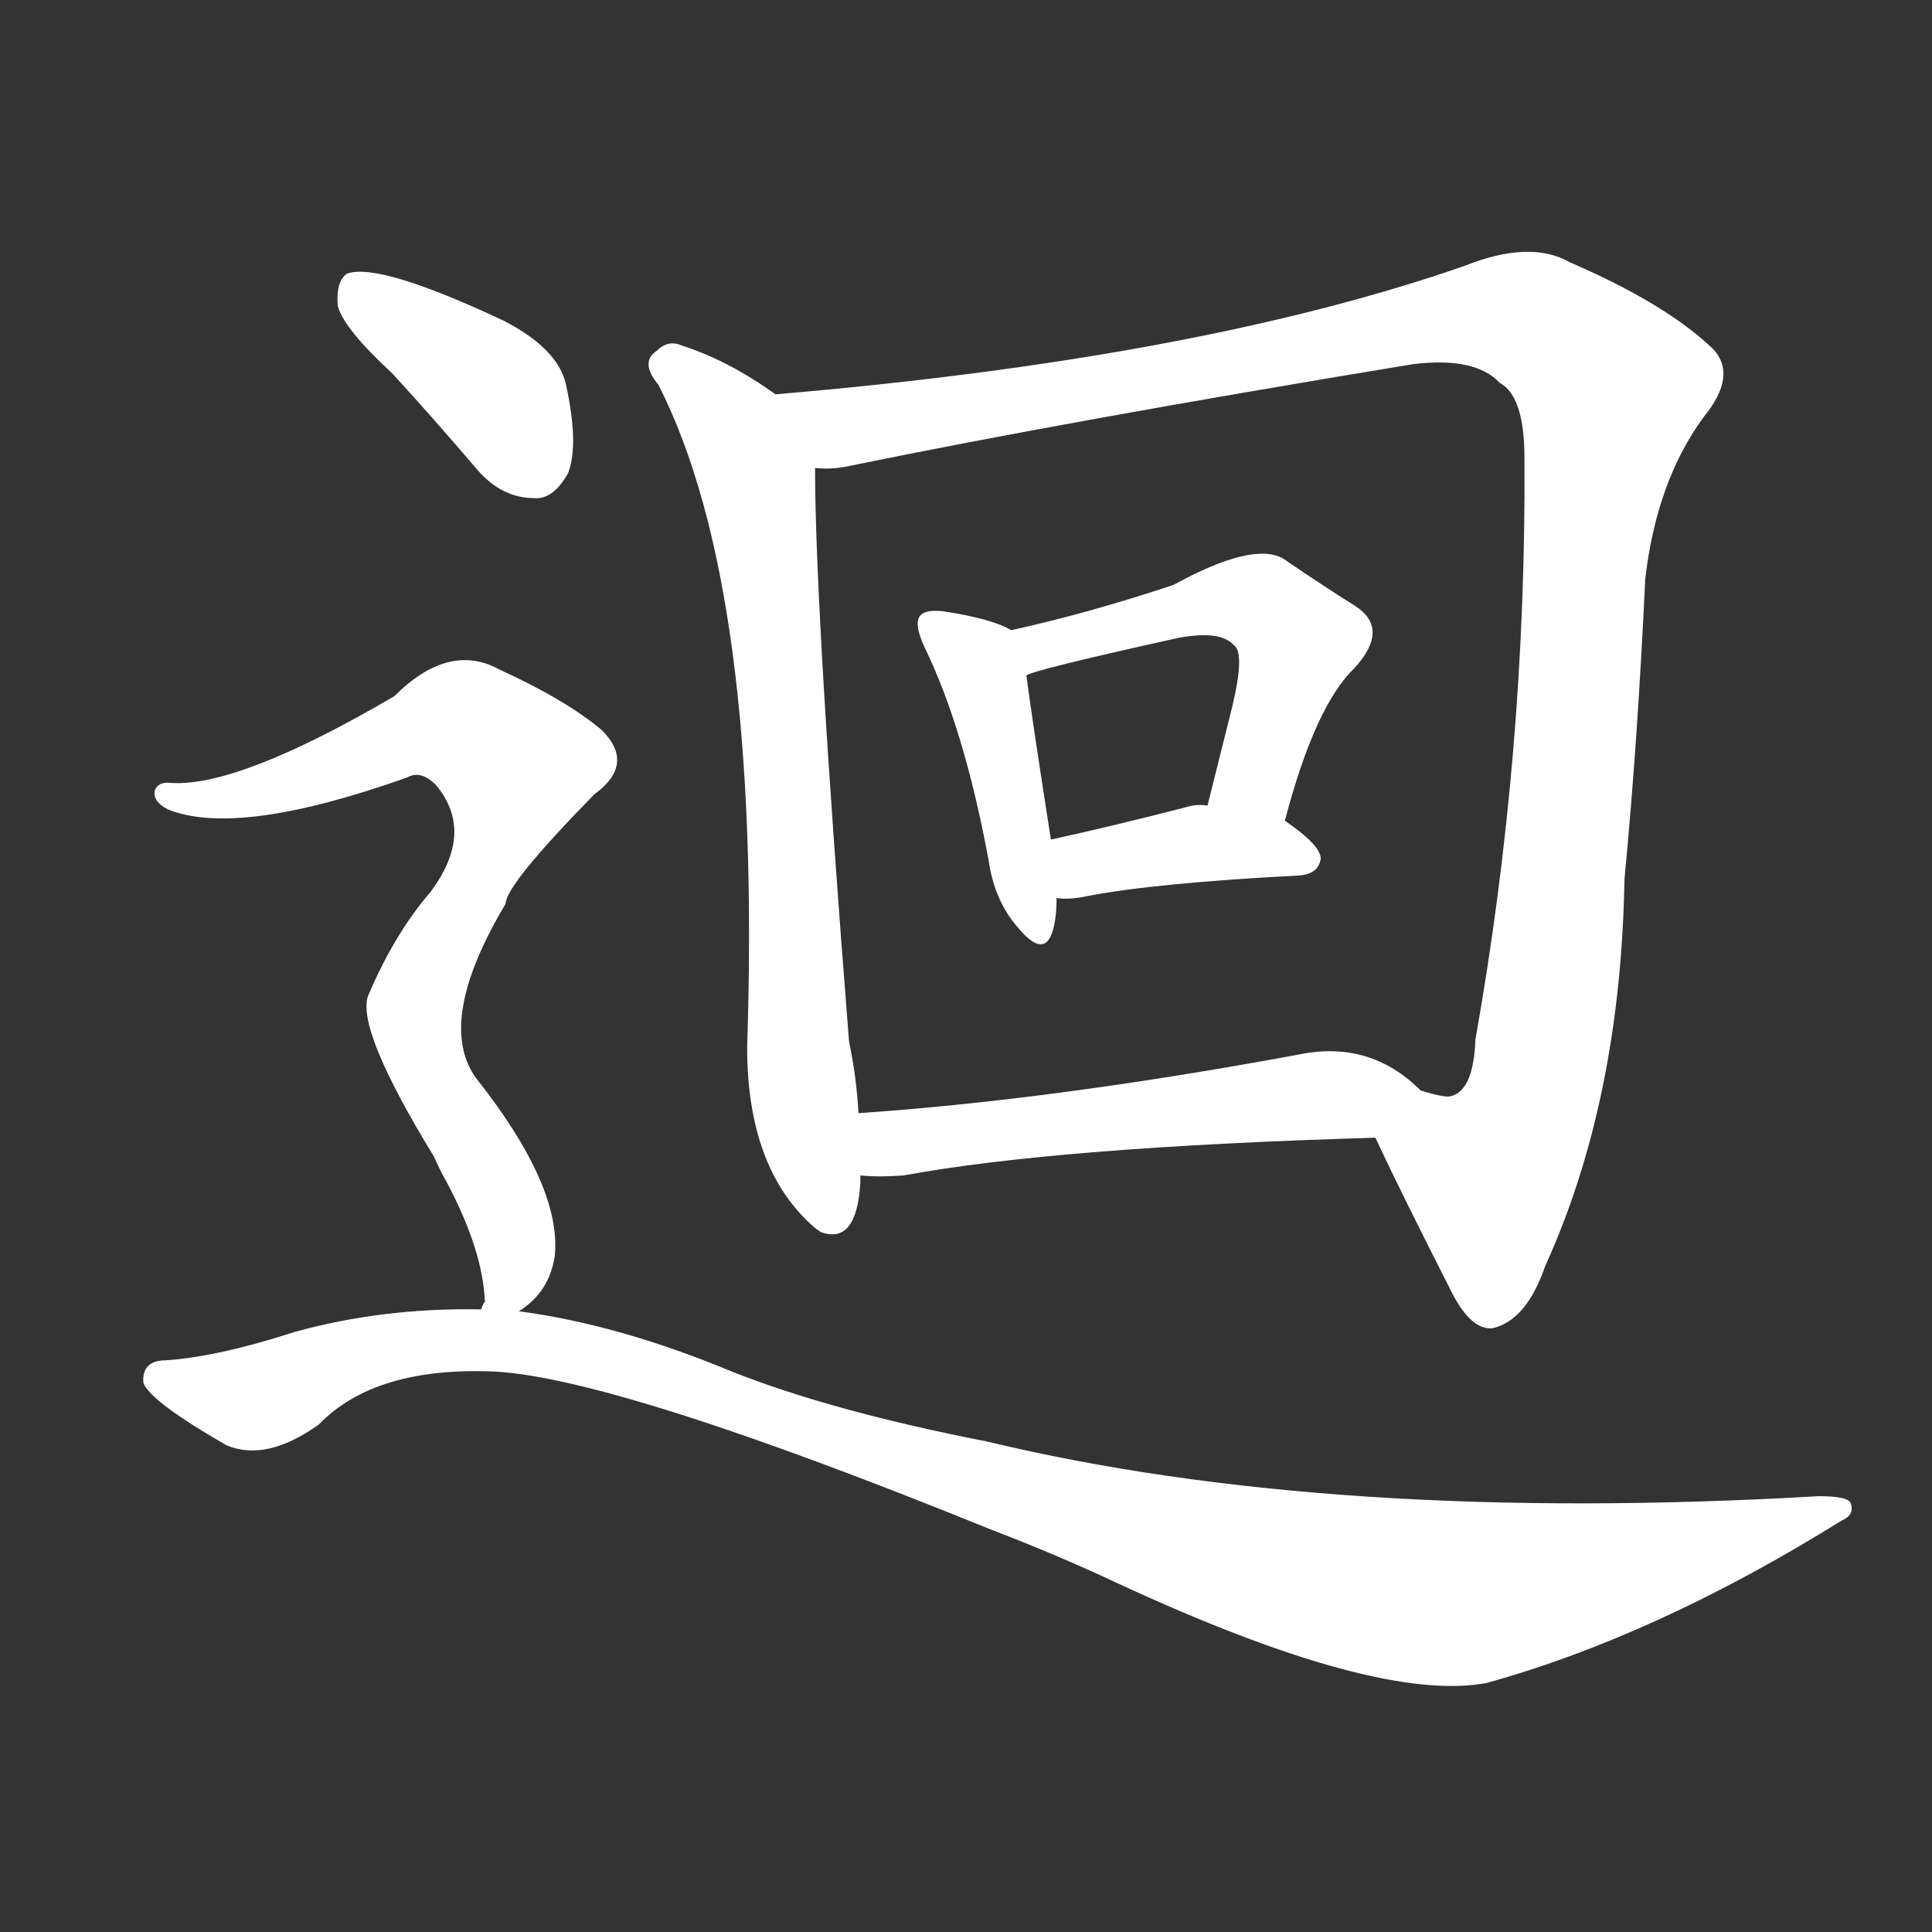 <svg version="1.1" viewBox="0 0 1024 1024" xmlns="http://www.w3.org/2000/svg">
  <rect x="0" y="0" width="1024" height="1024" fill="#333333" stroke="none"/>
  <g transform="scale(1, -1) translate(0, -900)">
    <style type="text/css">
        .stroke1 {fill: #FFFFFF;}
        .stroke2 {fill: #FFFFFF;}
        .stroke3 {fill: #FFFFFF;}
        .stroke4 {fill: #FFFFFF;}
        .stroke5 {fill: #FFFFFF;}
        .stroke6 {fill: #FFFFFF;}
        .stroke7 {fill: #FFFFFF;}
        .stroke8 {fill: #FFFFFF;}
        .stroke9 {fill: #FFFFFF;}
        .stroke10 {fill: #FFFFFF;}
        .stroke11 {fill: #FFFFFF;}
        .stroke12 {fill: #FFFFFF;}
        .stroke13 {fill: #FFFFFF;}
        .stroke14 {fill: #FFFFFF;}
        .stroke15 {fill: #FFFFFF;}
        .stroke16 {fill: #FFFFFF;}
        .stroke17 {fill: #FFFFFF;}
        .stroke18 {fill: #FFFFFF;}
        .stroke19 {fill: #FFFFFF;}
        .stroke20 {fill: #FFFFFF;}
        text {
            font-family: Helvetica;
            font-size: 50px;
            fill: #FFFFFF;}
            paint-order: stroke;
            stroke: #000000;
            stroke-width: 4px;
            stroke-linecap: butt;
            stroke-linejoin: miter;
            font-weight: 800;
        }
    </style>

    <path d="M 411 691 Q 386 709 361 717 Q 354 720 348 714 Q 339 708 349 696 Q 404 588 396 345 Q 396 281 431 250 Q 432 249 435 247 Q 454 240 456 273 Q 456 274 456 277 L 455 310 Q 454 329 450 348 Q 432 576 432 652 C 432 677 432 677 411 691 Z" class="stroke1"/>
    <path d="M 729 297 Q 742 269 770 214 Q 780 195 791 196 Q 809 200 819 229 Q 859 317 861 434 Q 868 507 872 593 Q 878 645 903 679 Q 921 701 908 715 Q 883 739 832 761 Q 811 773 776 759 Q 635 710 411 691 C 381 688 402 648 432 652 Q 441 651 450 653 Q 567 677 749 707 Q 782 711 795 697 Q 808 690 808 657 Q 809 501 782 349 Q 781 322 769 319 Q 766 318 753 322 C 724 314 721 313 729 297 Z" class="stroke2"/>
    <path d="M 536 566 Q 526 572 500 576 Q 491 577 488 574 Q 484 570 490 557 Q 511 514 524 444 Q 527 423 539 409 Q 552 393 557 404 Q 560 411 560 424 L 557 455 Q 547 519 544 542 C 541 564 541 564 536 566 Z" class="stroke3"/>
    <path d="M 681 465 Q 697 526 718 546 Q 737 567 718 579 Q 702 589 680 604 Q 664 613 622 590 Q 577 575 536 566 C 507 559 516 532 544 542 Q 548 545 625 562 Q 647 566 654 558 Q 660 554 653 525 Q 647 501 640 473 C 633 444 673 436 681 465 Z" class="stroke4"/>
    <path d="M 560 424 Q 567 423 576 425 Q 612 432 689 436 Q 699 437 700 445 Q 700 452 681 465 L 640 473 Q 634 474 628 472 Q 589 462 557 455 C 528 449 530 426 560 424 Z" class="stroke5"/>
    <path d="M 456 277 Q 466 276 479 277 Q 560 292 729 297 C 759 298 775 302 753 322 Q 726 349 688 341 Q 558 317 455 310 C 425 308 426 279 456 277 Z" class="stroke6"/>
    <path d="M 208 702 Q 230 678 253 651 Q 266 636 283 636 Q 293 635 301 649 Q 307 664 300 696 Q 296 715 267 730 Q 201 761 184 755 Q 178 751 179 738 Q 182 726 208 702 Z" class="stroke7"/>
    <path d="M 275 205 Q 291 215 294 234 Q 298 271 252 329 Q 231 359 268 421 Q 268 431 315 479 Q 337 495 319 513 Q 300 529 265 545 Q 238 560 209 531 Q 127 483 91 485 Q 84 486 82 481 Q 81 475 89 471 Q 126 456 216 488 Q 223 492 231 484 Q 252 459 228 427 Q 209 405 195 372 Q 189 354 230 287 Q 233 280 237 273 Q 256 237 257 210 Q 256 209 255 206 C 254 185 254 185 275 205 Z" class="stroke8"/>
    <path d="M 255 206 Q 203 207 156 194 Q 116 181 88 179 Q 75 179 76 167 Q 80 157 120 134 Q 141 125 169 145 Q 199 176 263 173 Q 329 169 526 89 Q 560 76 592 61 Q 730 -3 788 8 Q 878 33 976 94 Q 983 97 981 103 Q 980 107 964 107 Q 706 92 523 136 Q 441 152 388 173 Q 328 198 275 205 L 255 206 Z" class="stroke9"/>
</g></svg>